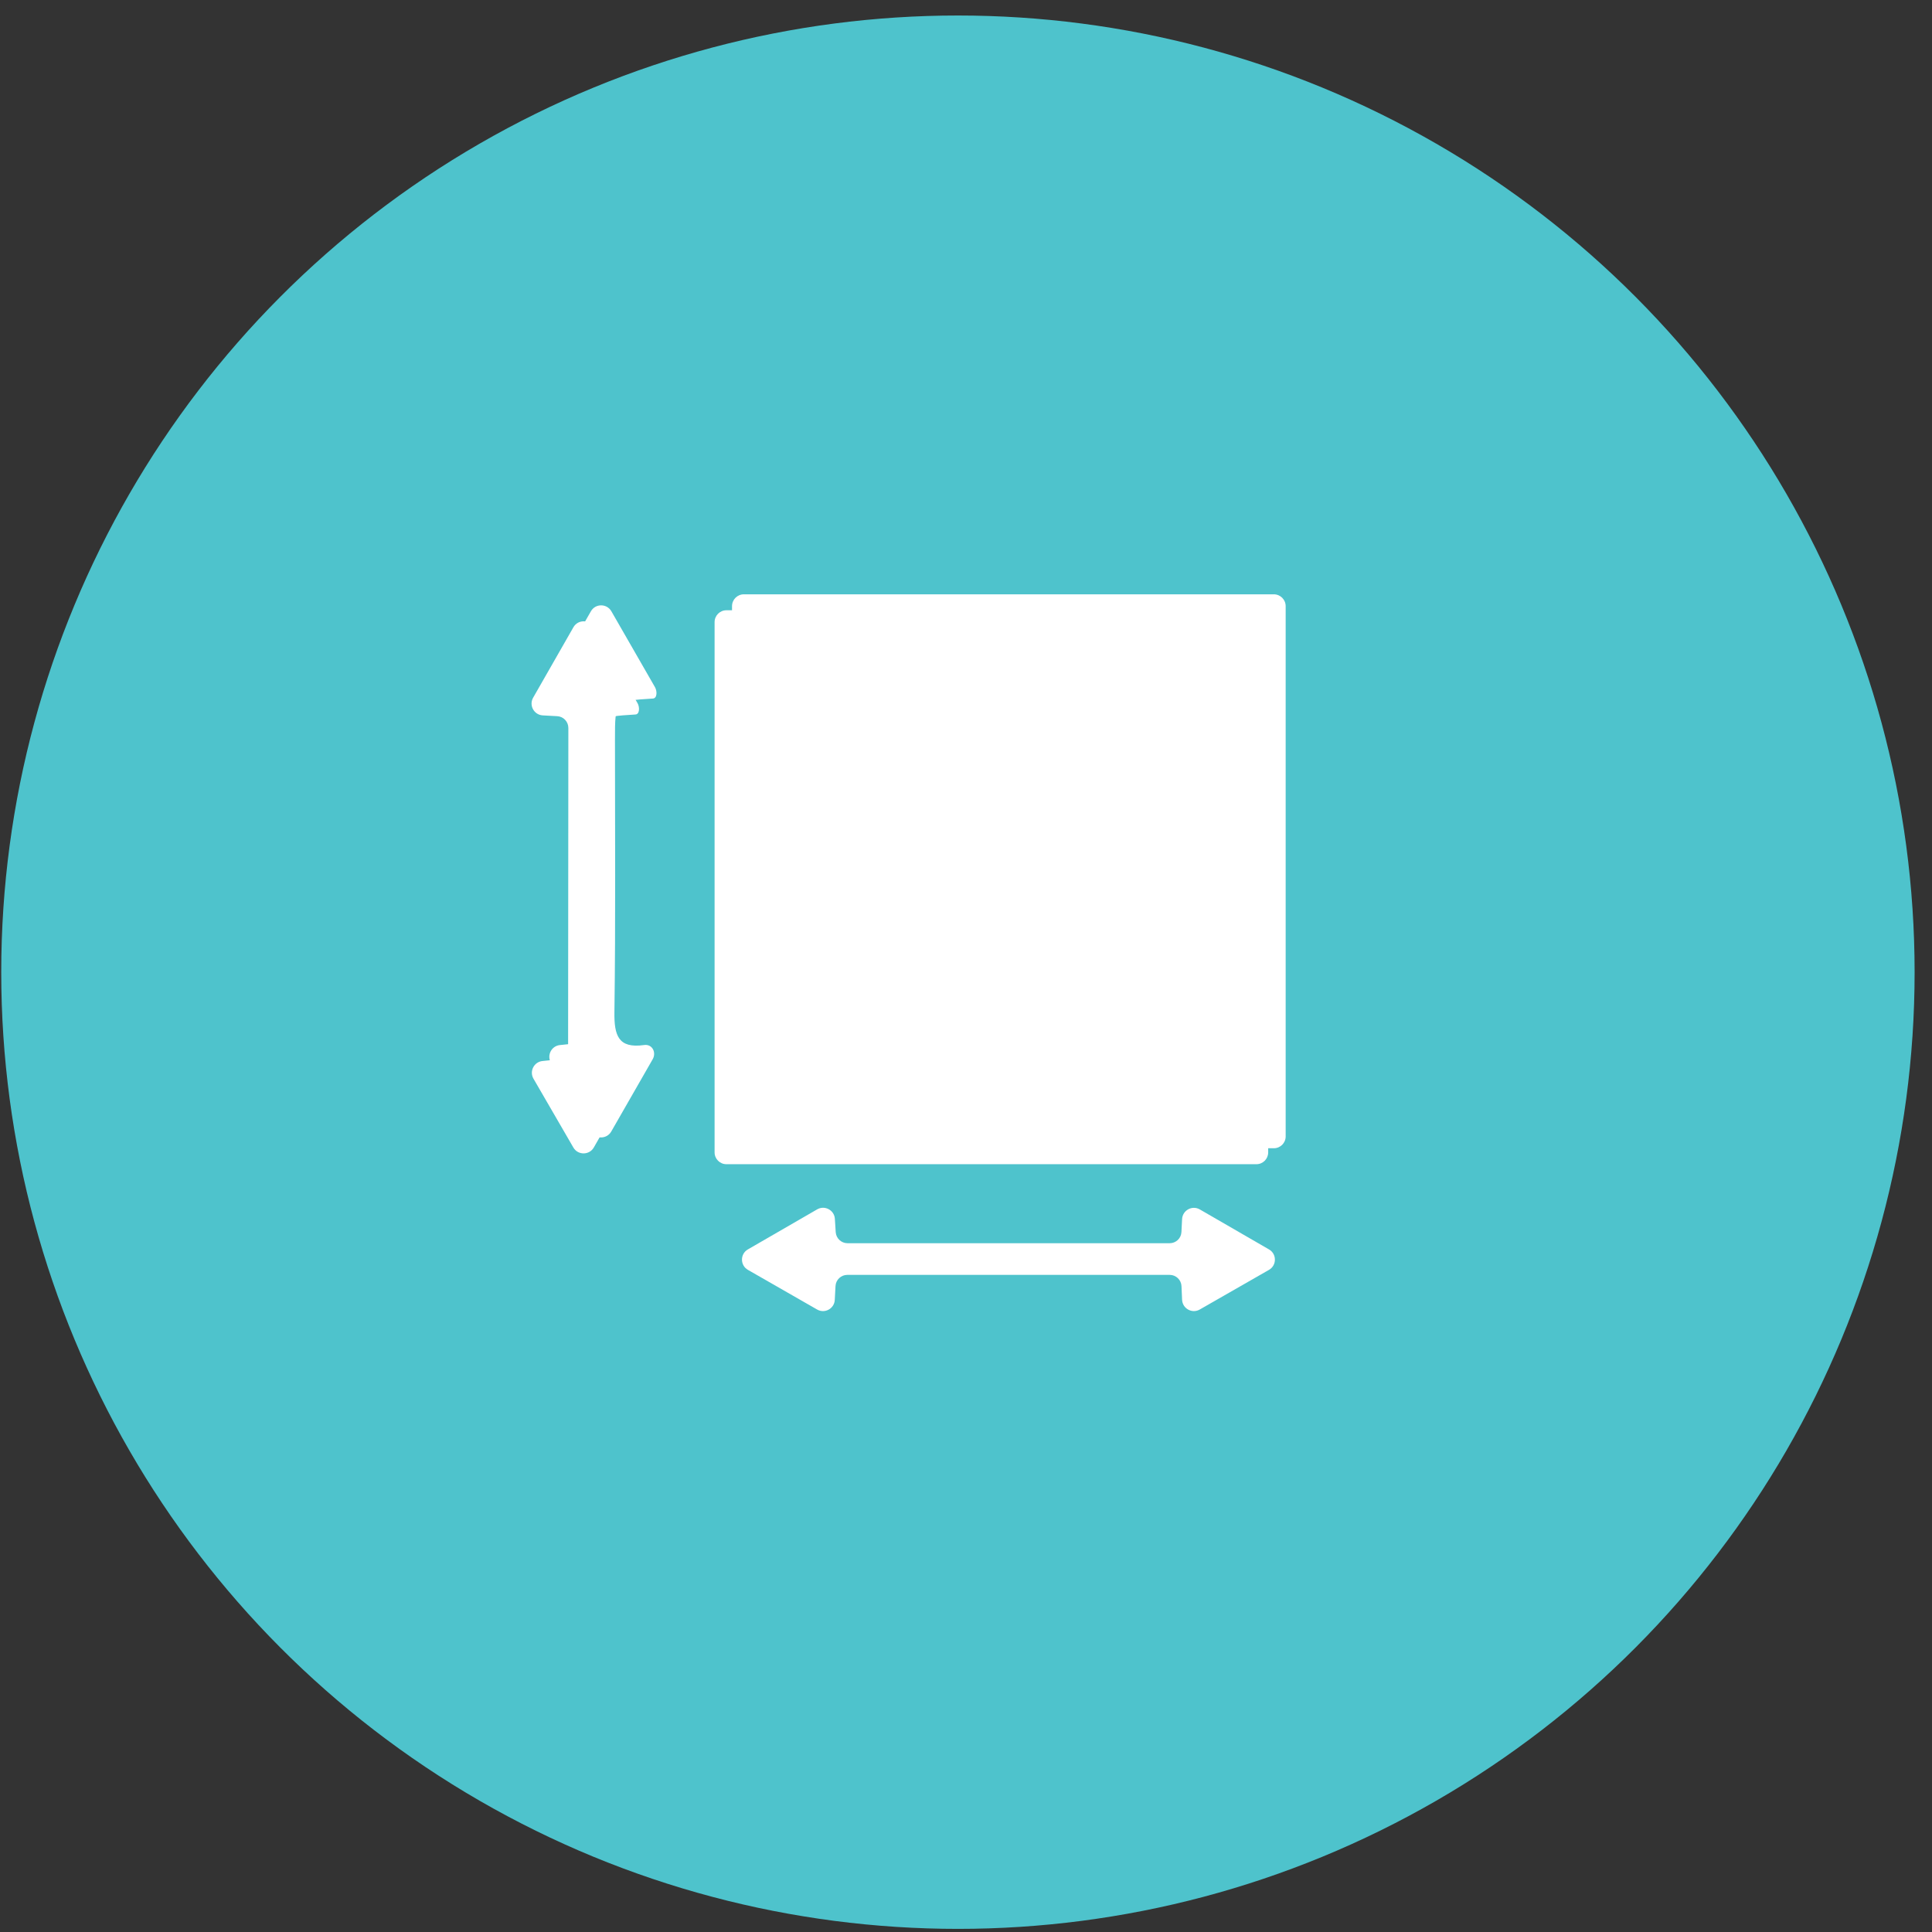 <svg width="39" height="39" viewBox="0 0 39 39" fill="none" xmlns="http://www.w3.org/2000/svg">
<rect x="0" y="0" width="39" height="39" fill="#333333" stroke="none"/>
<circle cx="19.337" cy="19.625" r="19.312" fill="#4EC3CC"/>
<path d="M25.953 22.941C25.953 23.072 25.846 23.179 25.714 23.179H15.016C14.884 23.179 14.777 23.072 14.777 22.941V12.236C14.777 12.104 14.884 11.997 15.016 11.997H25.714C25.846 11.997 25.953 12.104 25.953 12.236V22.941Z" fill="white"/>
<path d="M11.825 14.373C11.825 14.246 11.726 14.141 11.6 14.134L11.309 14.118C11.132 14.109 11.027 13.916 11.115 13.762L11.928 12.34C12.019 12.18 12.249 12.18 12.341 12.339L13.222 13.872C13.267 13.95 13.268 14.097 13.179 14.101V14.101C12.414 14.149 12.414 14.149 12.414 14.93C12.414 16.763 12.428 18.596 12.403 20.429C12.396 20.901 12.481 21.168 12.998 21.096C13.015 21.093 13.033 21.093 13.05 21.094V21.094C13.186 21.108 13.244 21.261 13.176 21.381L12.339 22.841C12.248 23 12.018 23.001 11.926 22.842C11.654 22.372 11.393 21.922 11.121 21.452C11.035 21.303 11.131 21.113 11.303 21.096L11.607 21.064C11.728 21.052 11.82 20.949 11.82 20.827L11.825 14.373Z" fill="white"/>
<path d="M17.104 25.735C16.978 25.735 16.873 25.834 16.866 25.96C16.861 26.054 16.856 26.146 16.851 26.24C16.842 26.417 16.649 26.523 16.494 26.434L15.098 25.634C14.938 25.543 14.938 25.312 15.097 25.221L16.495 24.413C16.649 24.324 16.842 24.428 16.853 24.604C16.859 24.695 16.865 24.784 16.87 24.873C16.879 24.999 16.983 25.096 17.109 25.096H23.611C23.738 25.096 23.843 24.997 23.849 24.87C23.854 24.785 23.858 24.7 23.862 24.61C23.871 24.431 24.065 24.325 24.22 24.414L25.616 25.221C25.776 25.312 25.775 25.543 25.616 25.634L24.219 26.434C24.064 26.523 23.87 26.416 23.862 26.237C23.858 26.144 23.854 26.054 23.85 25.963C23.845 25.836 23.739 25.735 23.612 25.735H17.104Z" fill="white"/>
<path d="M25.6 23.263C25.6 23.394 25.494 23.501 25.362 23.501H14.663C14.532 23.501 14.425 23.394 14.425 23.263V12.558C14.425 12.426 14.532 12.319 14.663 12.319H25.362C25.494 12.319 25.6 12.426 25.6 12.558V23.263Z" fill="white"/>
<path d="M11.473 14.695C11.473 14.568 11.374 14.463 11.247 14.457L10.956 14.441C10.779 14.431 10.674 14.238 10.762 14.084L11.575 12.662C11.666 12.502 11.897 12.502 11.989 12.662L12.87 14.195C12.914 14.272 12.915 14.42 12.826 14.423V14.423C12.061 14.471 12.061 14.471 12.061 15.252C12.061 17.085 12.076 18.918 12.051 20.751C12.043 21.223 12.128 21.49 12.646 21.418C12.663 21.416 12.68 21.415 12.697 21.417V21.417C12.834 21.43 12.891 21.584 12.823 21.703L11.987 23.163C11.896 23.322 11.666 23.323 11.574 23.164C11.302 22.695 11.041 22.244 10.769 21.775C10.682 21.625 10.779 21.436 10.951 21.418L11.254 21.387C11.376 21.374 11.468 21.272 11.468 21.149L11.473 14.695Z" fill="white"/>
</svg>
